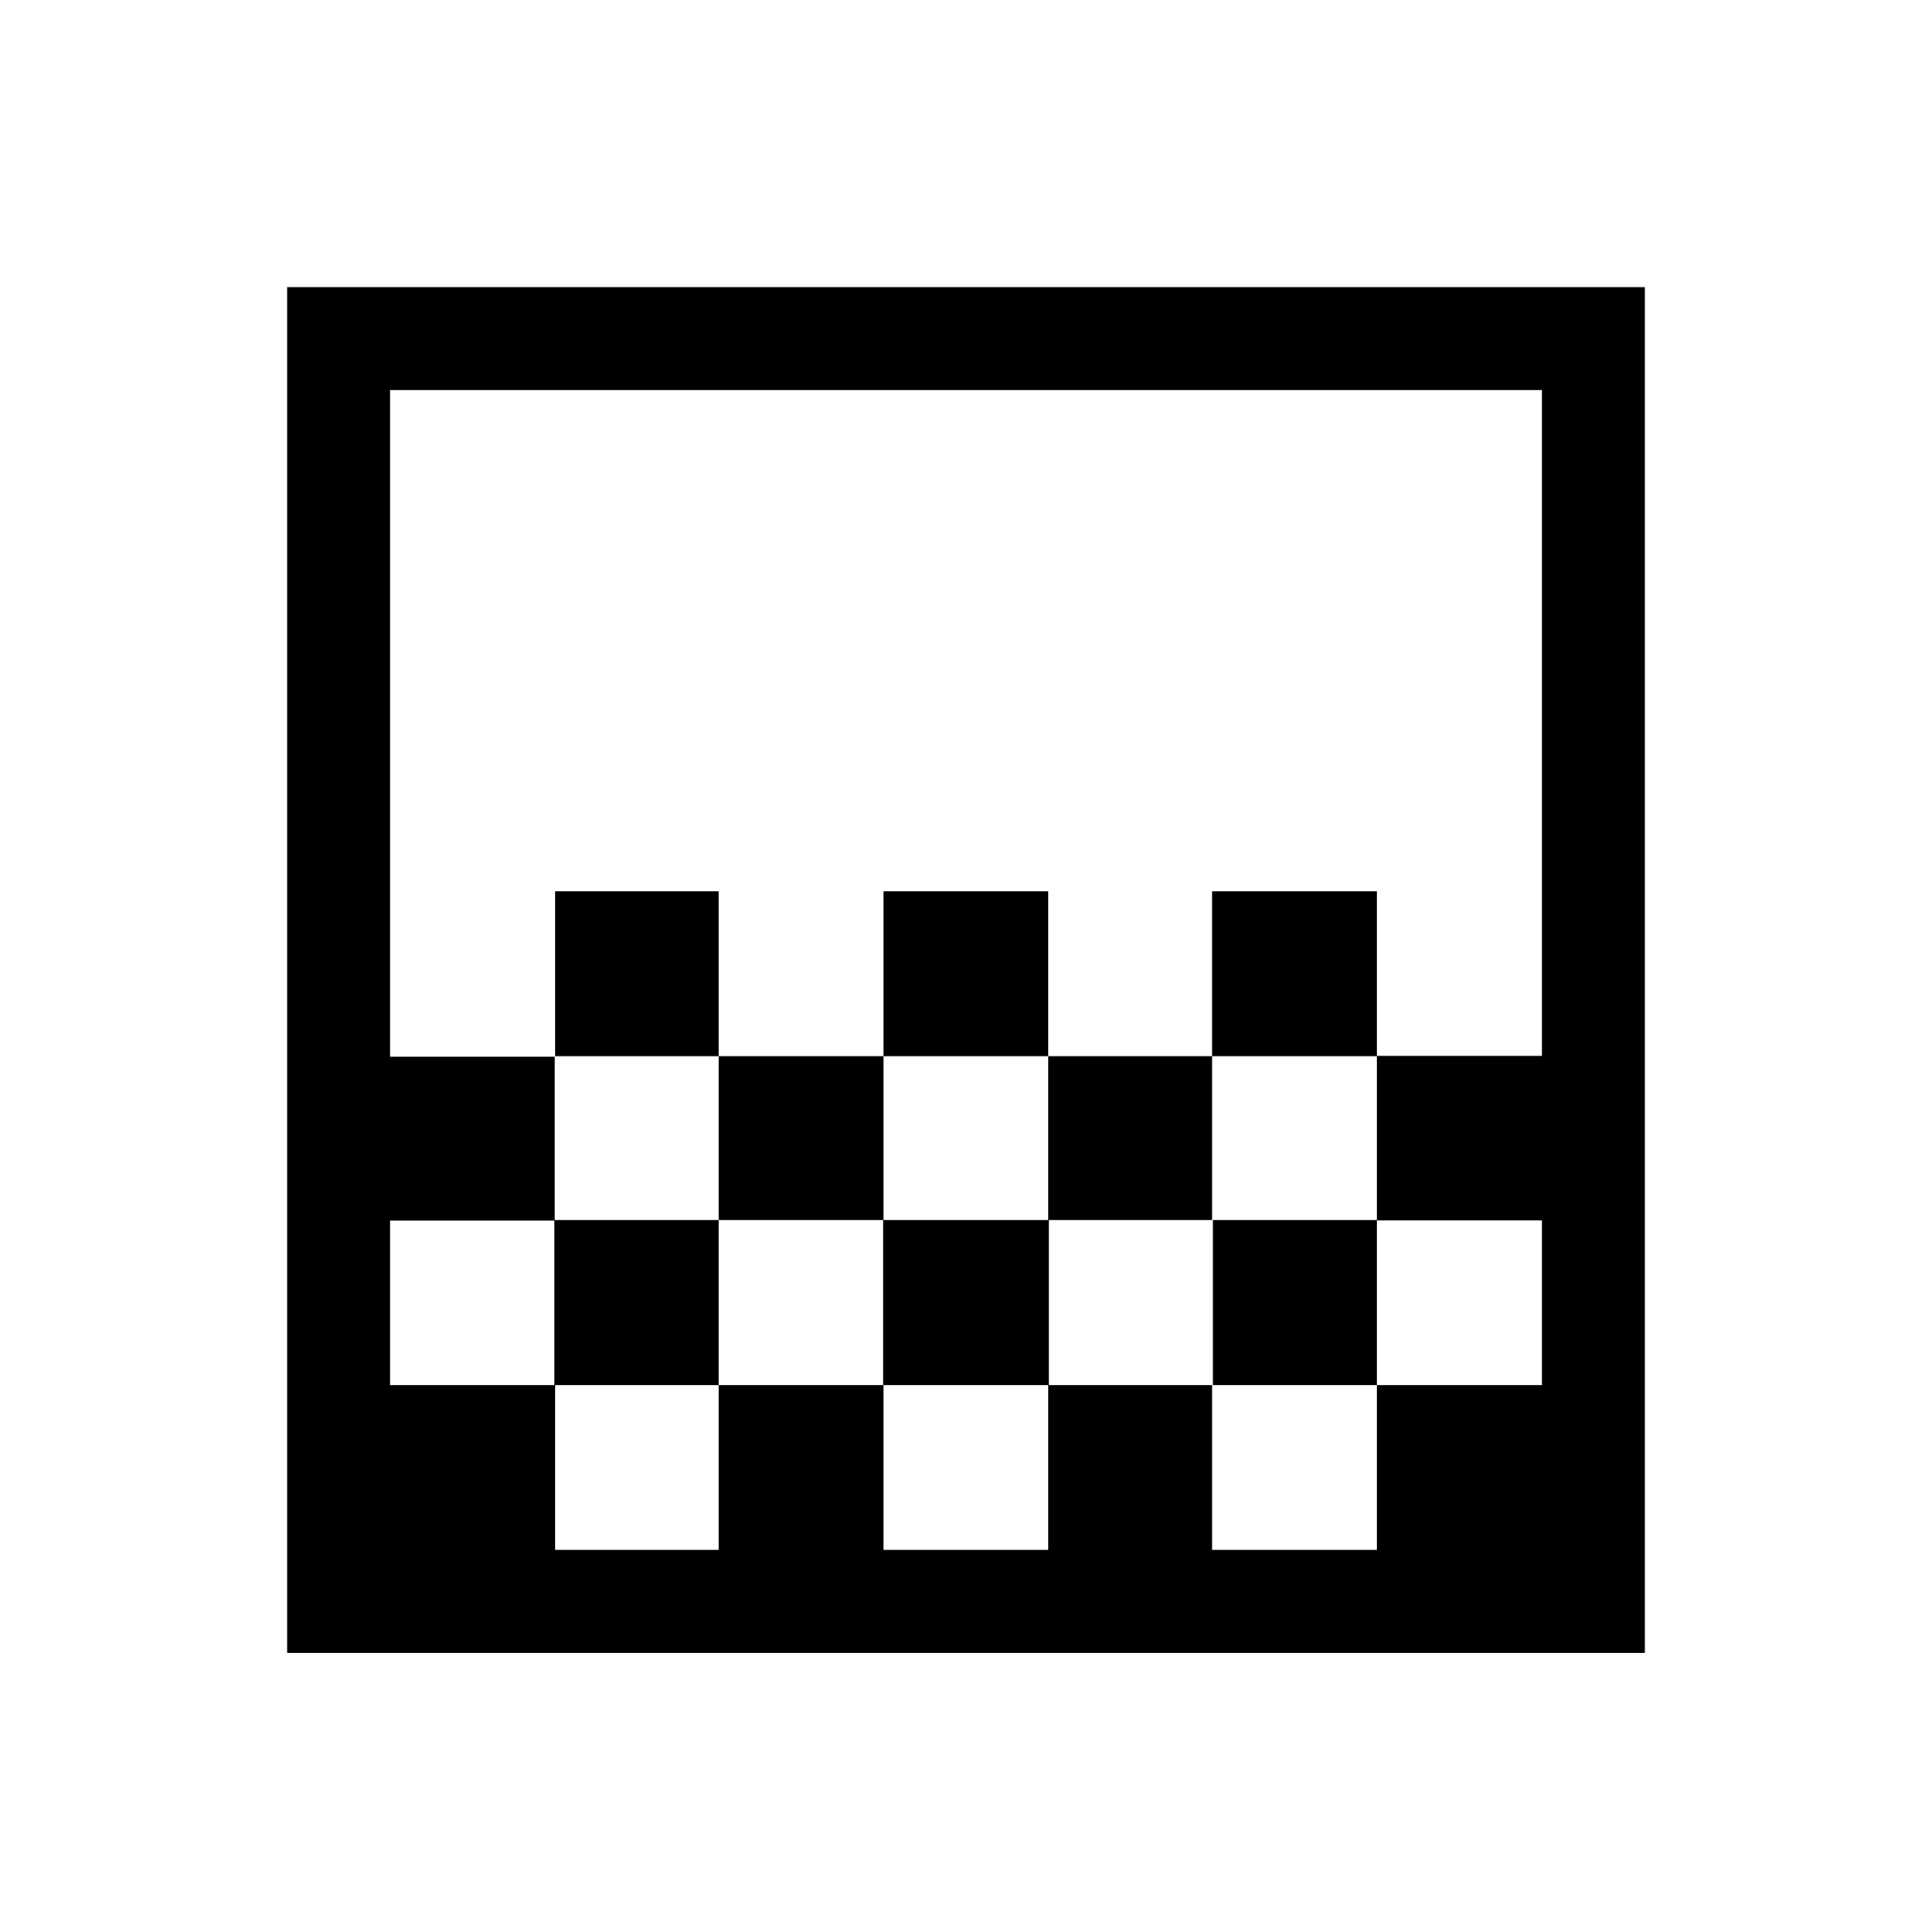 <svg xmlns="http://www.w3.org/2000/svg" height="40" viewBox="0 -960 960 960" width="40"><path d="M439.03-435.18v-81.95h81.79v81.95h-81.79Zm-81.95 81.44v-81.44h81.95v81.44h-81.95Zm163.74 0v-81.44h81.44v81.44h-81.44Zm81.44-81.44v-81.95h81.95v81.95h-81.95Zm-326.47 0v-81.95h81.29v81.95h-81.29ZM142.67-138.67v-678.66h674.66v678.66H142.67Zm133.12-51.18h81.29v-81.94h-81.29v81.94Zm163.24 0h81.79v-81.94h-81.79v81.94Zm327.12 0v-81.94 81.94Zm-572.3-81.94h81.61v-81.95h81.62v81.95h81.78v-81.95h82.29v81.95h81.53v-81.95h81.53v81.95h81.94v-81.78h-81.94v-81.78h81.94v-330.8h-572.3v331.24h81.75v81.42h-81.75v81.7Zm0 81.94v-576.3 576.3Zm572.3-245.33v81.44-81.44ZM602.26-271.79v81.94h81.95v-81.94h-81.95Z"/></svg>